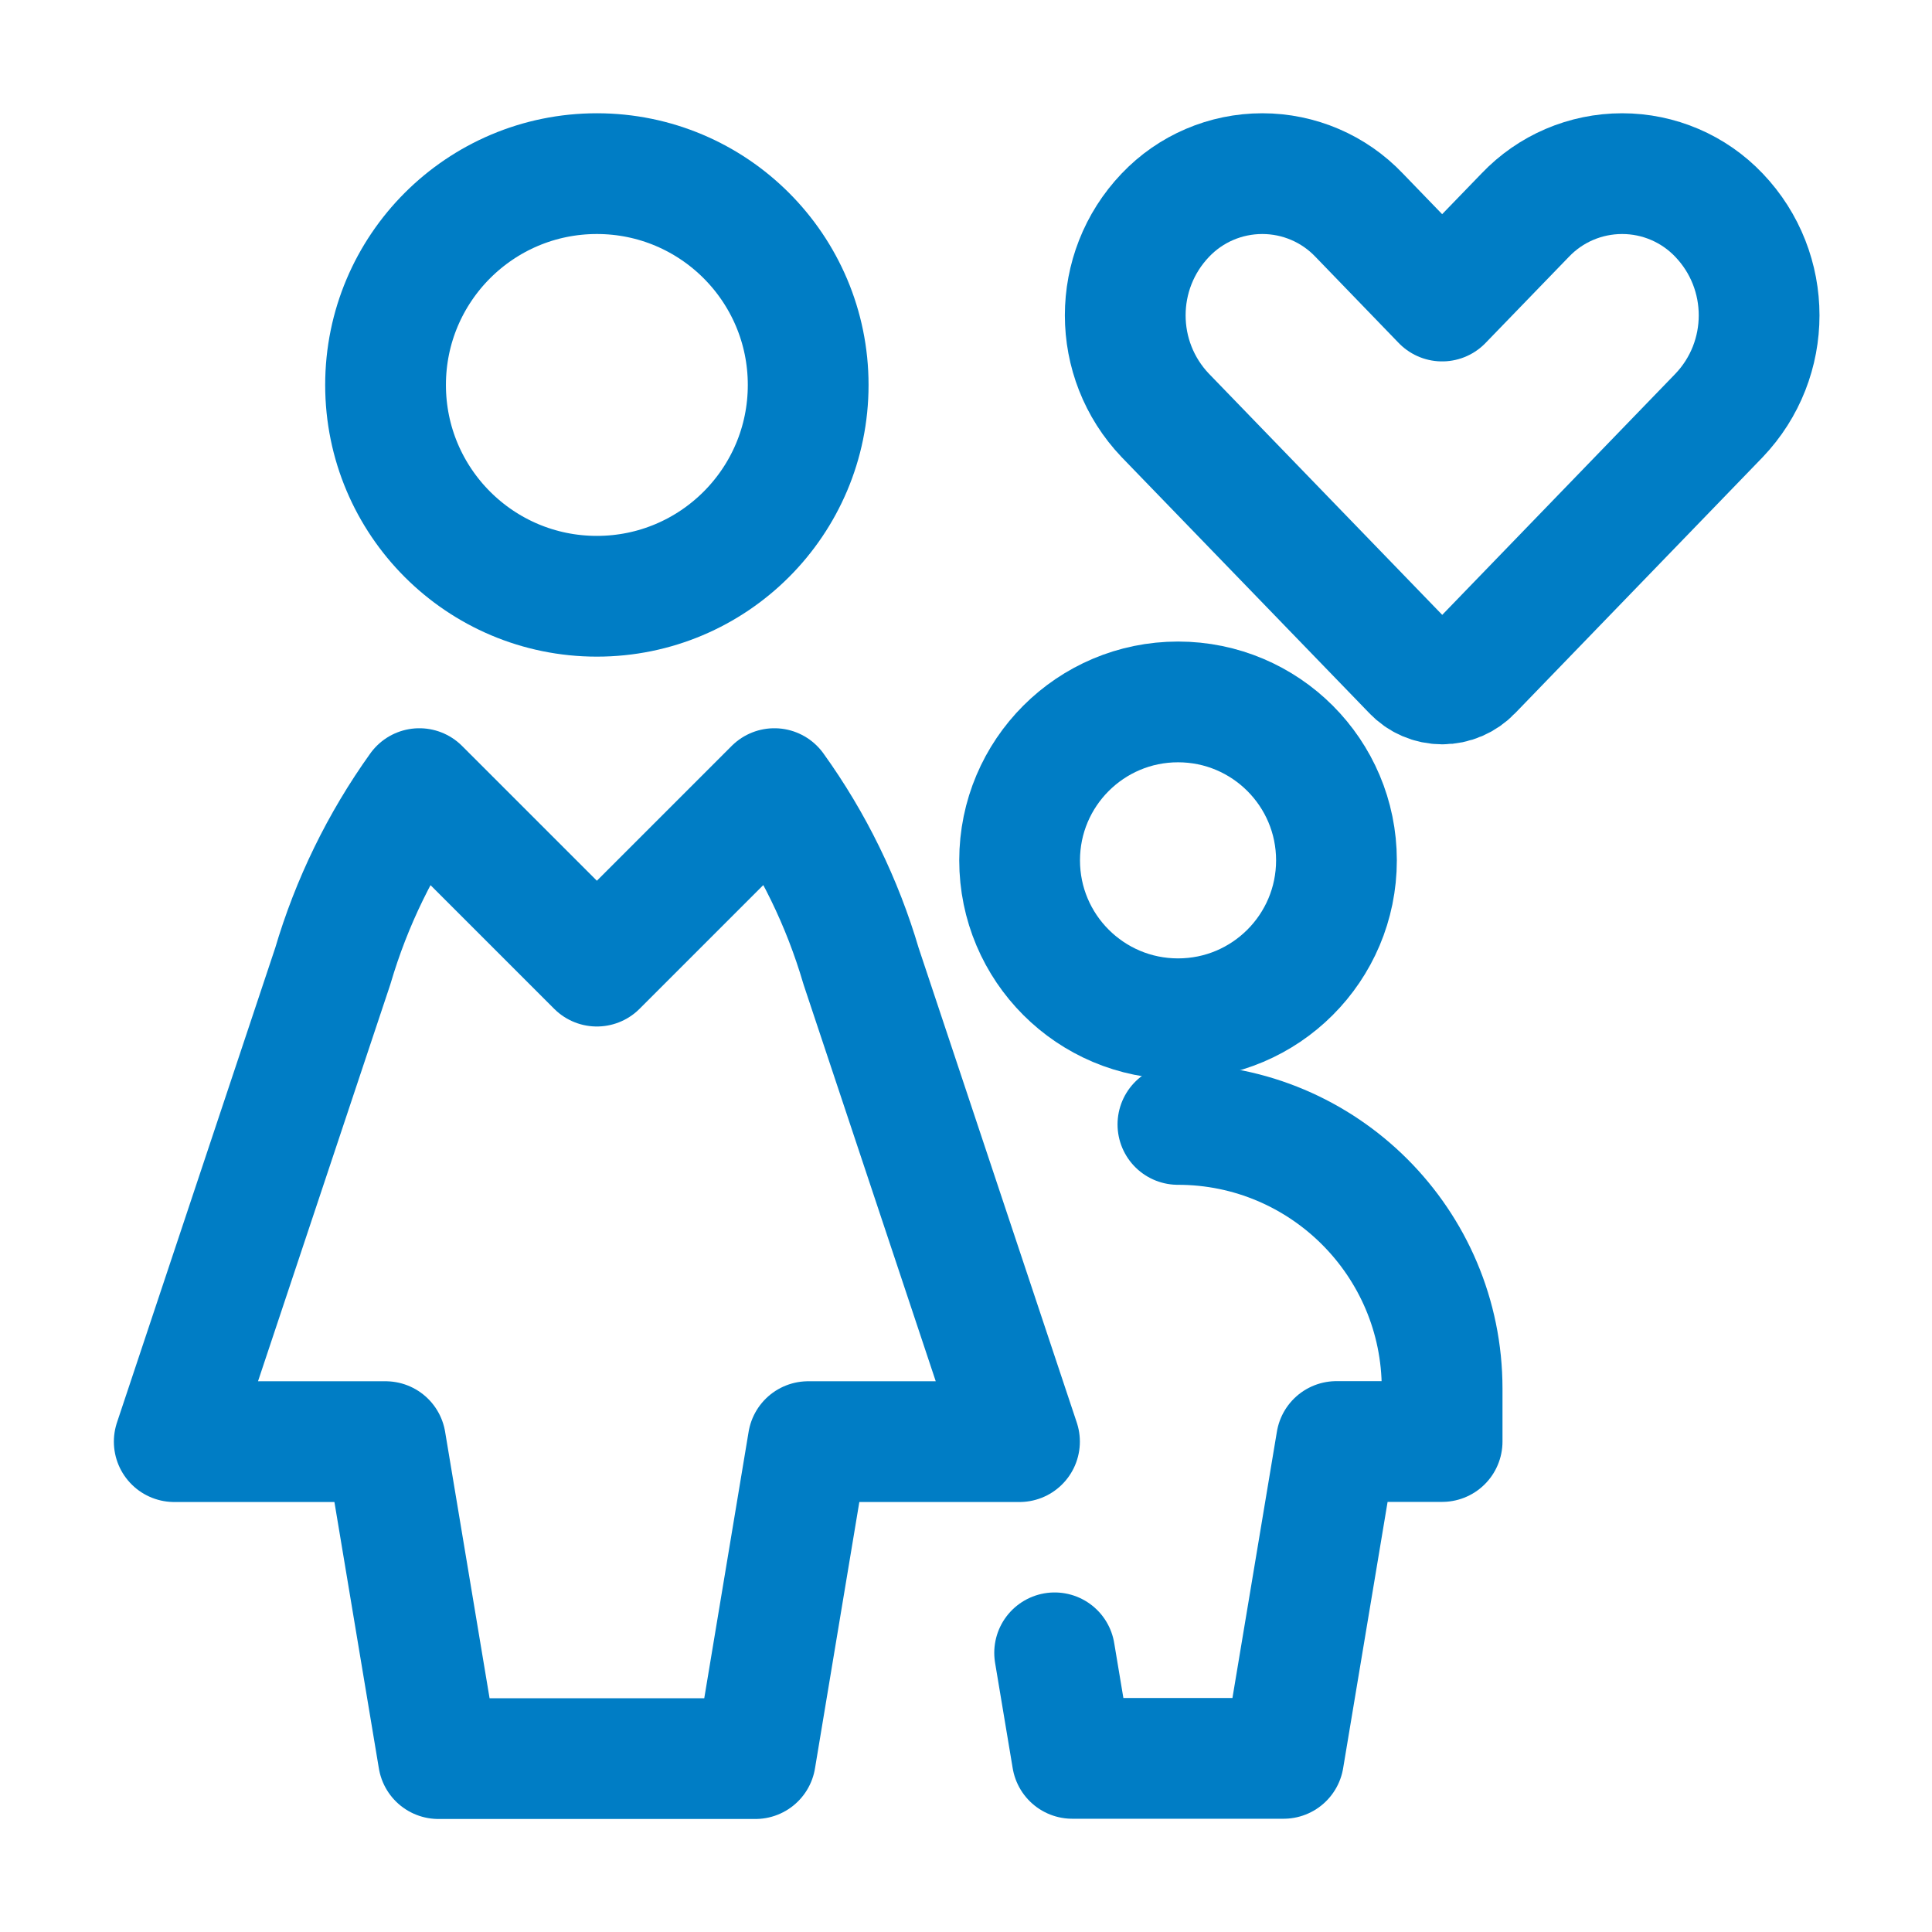 <svg width="16" height="16" viewBox="0 0 16 16" fill="none" xmlns="http://www.w3.org/2000/svg">
<circle cx="4.943" cy="3.188" r="1.75" stroke="#007DC5" stroke-linecap="round" stroke-linejoin="round"/>
<path fill-rule="evenodd" clip-rule="evenodd" d="M7.131 8.001C6.976 7.474 6.734 6.977 6.413 6.531L4.943 8.001L3.473 6.531C3.153 6.978 2.911 7.474 2.756 8.001L1.443 11.939H3.193L3.631 14.564H6.256L6.693 11.939H8.443L7.131 8.001Z" stroke="#007DC5" stroke-linecap="round" stroke-linejoin="round"/>
<ellipse cx="9.756" cy="7.125" rx="1.312" ry="1.312" stroke="#007DC5" stroke-linecap="round" stroke-linejoin="round"/>
<path d="M9.755 9.312C10.963 9.312 11.943 10.292 11.943 11.5V11.938H11.068L10.63 14.562H8.88L8.734 13.688" stroke="#007DC5" stroke-linecap="round" stroke-linejoin="round"/>
<path fill-rule="evenodd" clip-rule="evenodd" d="M14.236 1.782C14.027 1.562 13.737 1.438 13.434 1.438C13.13 1.438 12.84 1.562 12.631 1.782L11.943 2.493L11.256 1.782C11.047 1.562 10.757 1.438 10.454 1.438C10.15 1.438 9.86 1.562 9.651 1.782C9.208 2.246 9.208 2.977 9.651 3.441L11.7 5.559C11.763 5.626 11.851 5.664 11.944 5.664C12.036 5.664 12.124 5.626 12.188 5.559L14.236 3.441C14.679 2.977 14.679 2.246 14.236 1.782V1.782Z" stroke="#007DC5" stroke-linecap="round" stroke-linejoin="round"/>
</svg>

